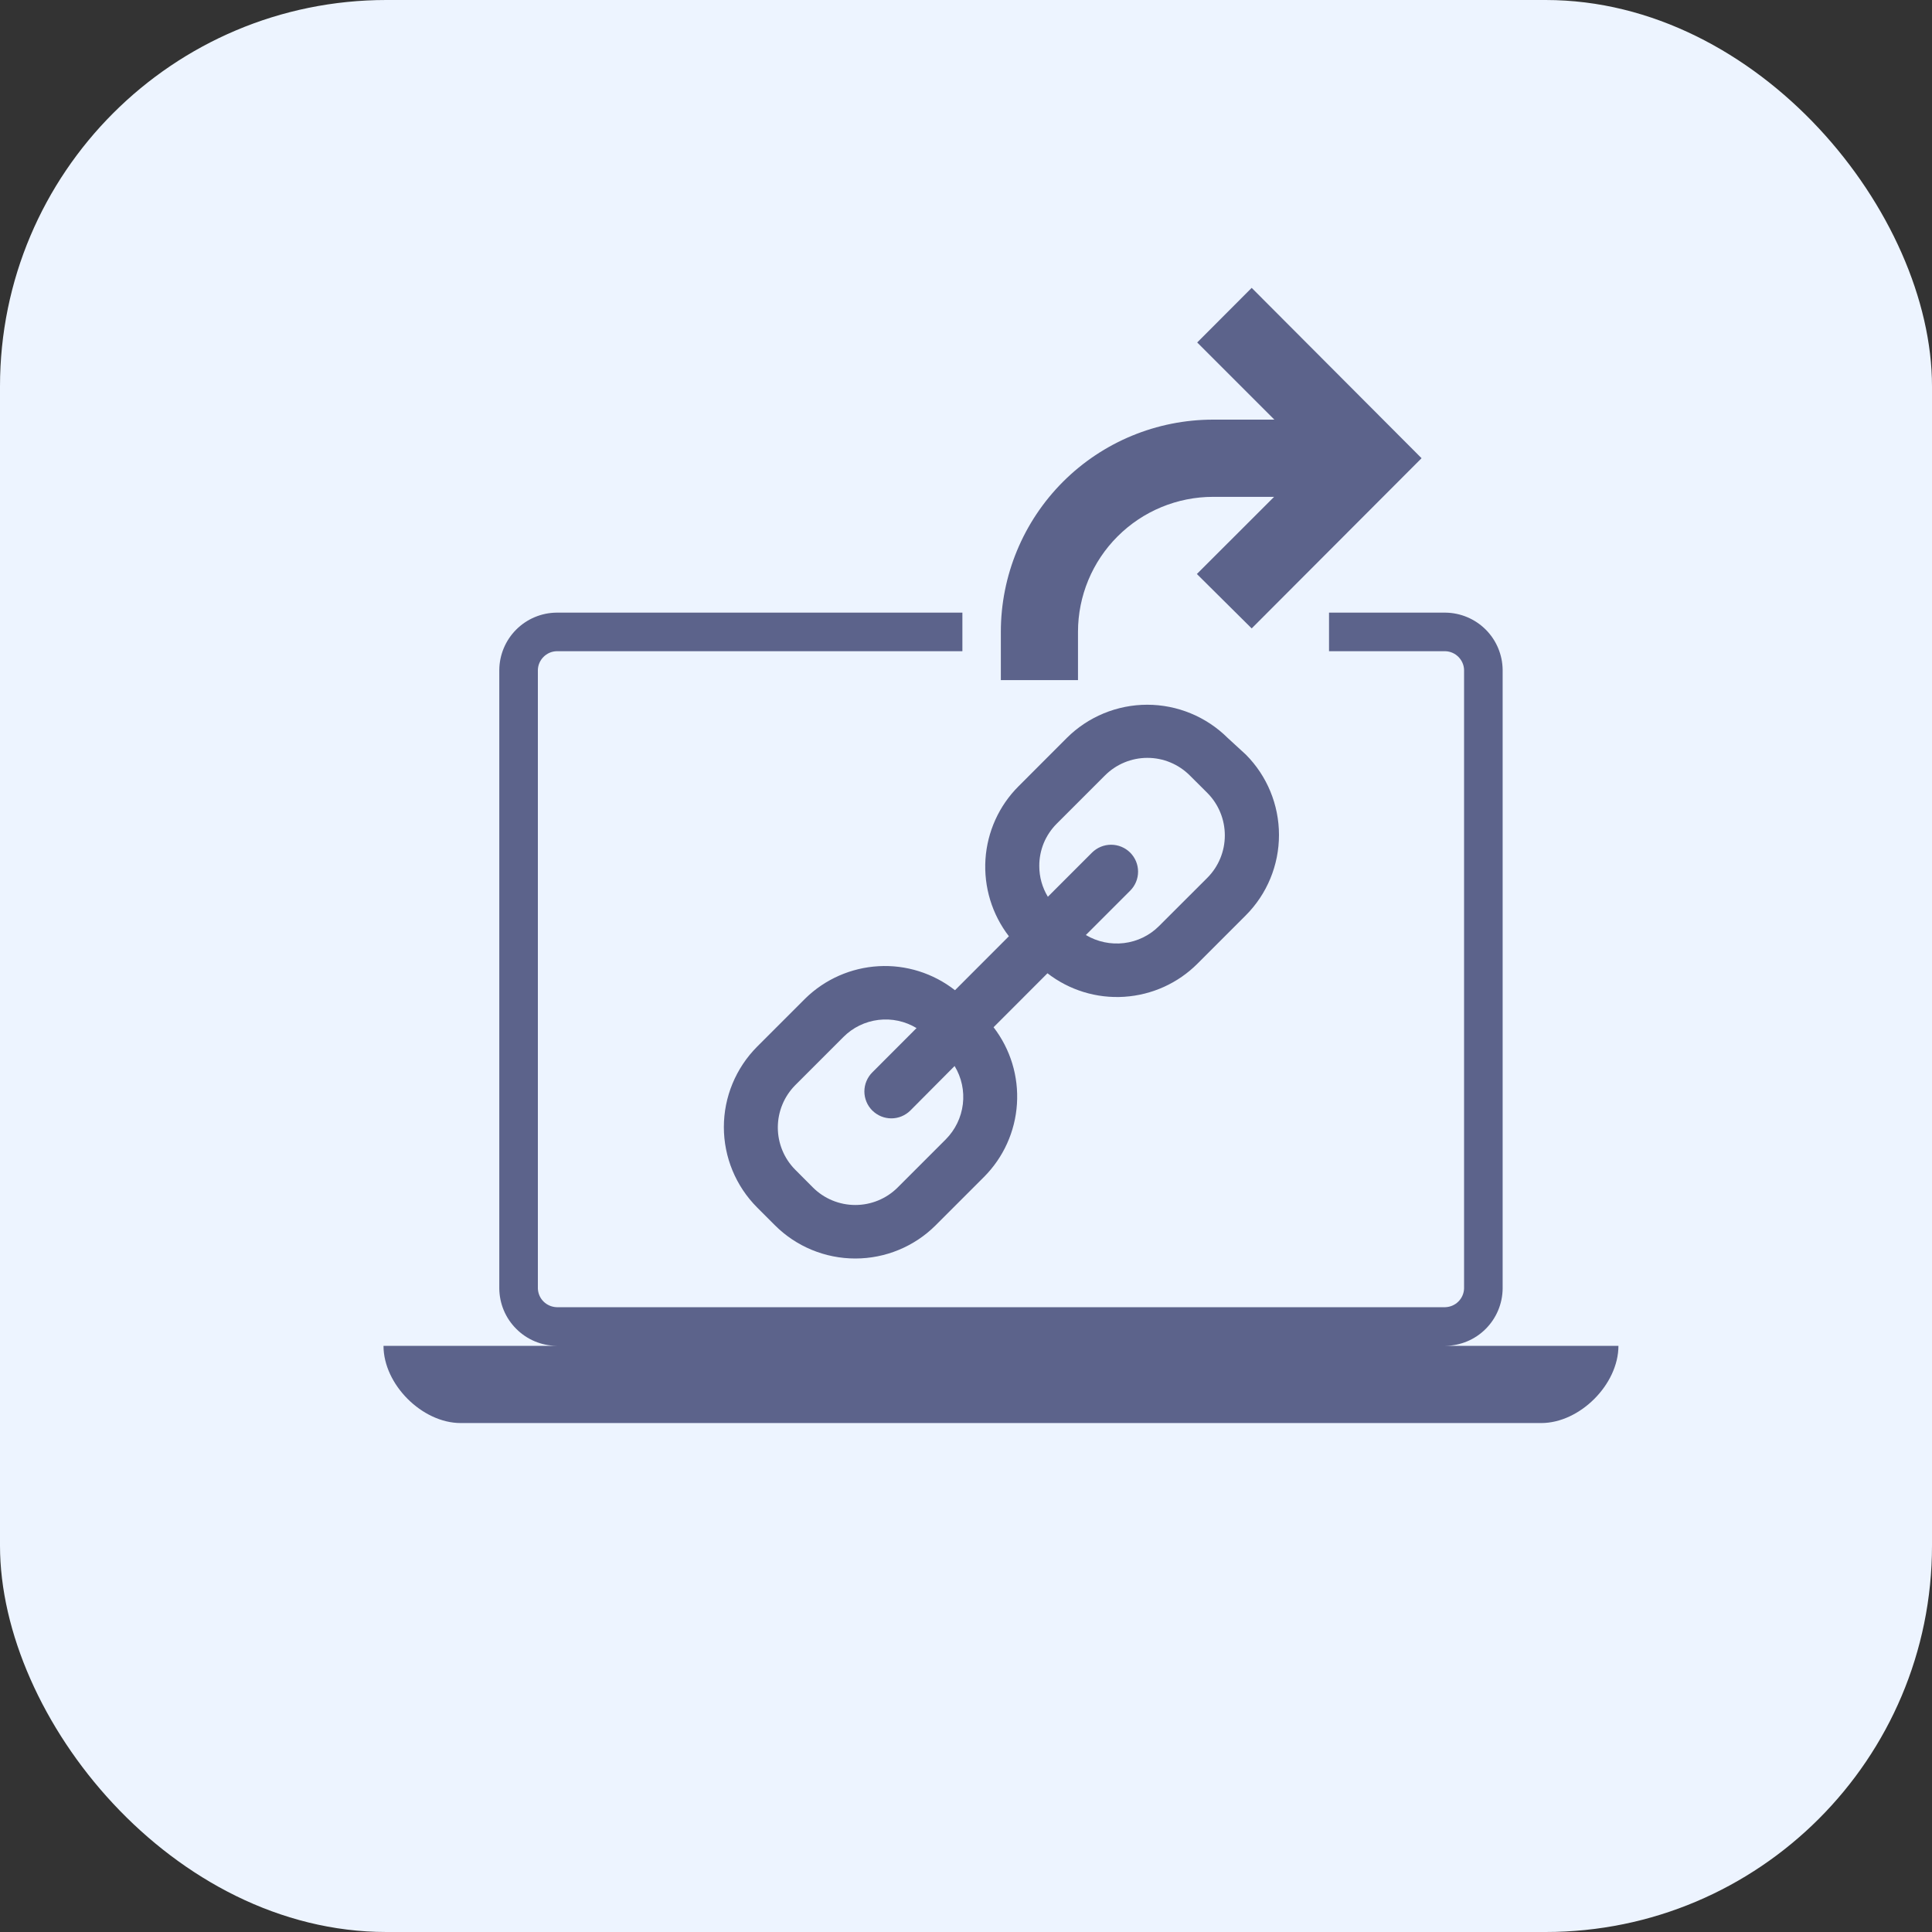 <svg width="30" height="30" viewBox="0 0 30 30" fill="none" xmlns="http://www.w3.org/2000/svg">
<rect x="0" y="0" width="30" height="30" fill="#333333" stroke="none"/>
<rect width="30" height="30" rx="6" fill="#EDF4FF"/>
<path d="M22.443 20.898C22.678 20.896 22.904 20.802 23.07 20.635C23.236 20.469 23.331 20.244 23.333 20.008V10.403C23.331 10.167 23.236 9.942 23.07 9.776C22.904 9.61 22.678 9.515 22.443 9.513H20.637V10.112H22.443C22.52 10.114 22.592 10.146 22.646 10.2C22.7 10.254 22.732 10.326 22.734 10.403V20.007C22.732 20.083 22.7 20.156 22.646 20.21C22.592 20.264 22.52 20.295 22.443 20.298H8.643C8.567 20.295 8.494 20.264 8.44 20.21C8.386 20.157 8.355 20.084 8.352 20.008V10.403C8.354 10.326 8.386 10.254 8.44 10.2C8.494 10.146 8.566 10.114 8.643 10.112H14.944V9.513H8.643C8.407 9.515 8.182 9.61 8.016 9.776C7.85 9.942 7.755 10.167 7.753 10.403V20.007C7.755 20.242 7.849 20.468 8.016 20.634C8.182 20.801 8.407 20.896 8.643 20.898H5.955C5.955 21.497 6.554 22.097 7.154 22.097H23.932C24.532 22.097 25.131 21.497 25.131 20.898H22.443Z" fill="#5C638B"/>
<path d="M15.541 9.812V10.561H16.739V9.812C16.739 9.256 16.96 8.722 17.354 8.329C17.747 7.936 18.281 7.715 18.837 7.715H19.784L18.585 8.913L19.436 9.758L22.074 7.115L19.436 4.47L18.59 5.318L19.788 6.516H18.837C17.963 6.516 17.124 6.863 16.506 7.481C15.888 8.1 15.541 8.938 15.541 9.812Z" fill="#5C638B"/>
<path d="M12.505 15.504L11.756 16.253C11.426 16.585 11.24 17.034 11.24 17.501C11.24 17.969 11.426 18.418 11.756 18.749L12.033 19.026C12.364 19.357 12.813 19.542 13.281 19.542C13.749 19.542 14.198 19.357 14.529 19.026L15.278 18.277C15.581 17.974 15.764 17.57 15.791 17.142C15.819 16.714 15.69 16.291 15.428 15.951L16.265 15.113C16.605 15.376 17.029 15.506 17.458 15.478C17.887 15.45 18.291 15.268 18.595 14.963L19.344 14.214C19.675 13.883 19.86 13.434 19.86 12.965C19.86 12.497 19.675 12.047 19.344 11.716L19.064 11.459C18.732 11.129 18.283 10.943 17.814 10.943C17.346 10.943 16.896 11.129 16.565 11.459L15.816 12.209C15.512 12.512 15.33 12.916 15.302 13.345C15.275 13.774 15.404 14.198 15.666 14.538L14.829 15.376C14.491 15.112 14.07 14.979 13.643 15.003C13.215 15.027 12.811 15.205 12.505 15.504ZM14.686 17.692L13.937 18.441C13.763 18.614 13.527 18.711 13.281 18.711C13.035 18.711 12.799 18.614 12.625 18.441L12.348 18.163C12.175 17.989 12.078 17.753 12.078 17.507C12.078 17.262 12.175 17.026 12.348 16.851L13.097 16.102C13.243 15.955 13.435 15.862 13.641 15.837C13.847 15.812 14.055 15.857 14.232 15.964L13.545 16.652C13.506 16.691 13.475 16.737 13.454 16.788C13.433 16.838 13.422 16.893 13.422 16.948C13.422 17.003 13.433 17.057 13.454 17.108C13.475 17.159 13.506 17.205 13.545 17.244C13.584 17.282 13.63 17.313 13.68 17.334C13.731 17.355 13.786 17.366 13.841 17.366C13.896 17.366 13.95 17.355 14.001 17.334C14.051 17.313 14.098 17.282 14.136 17.244L14.823 16.553C14.931 16.731 14.976 16.939 14.951 17.146C14.926 17.352 14.833 17.544 14.686 17.692ZM16.138 13.449C16.137 13.327 16.161 13.205 16.207 13.092C16.254 12.979 16.323 12.876 16.409 12.79L17.158 12.041C17.333 11.866 17.57 11.768 17.817 11.768C18.063 11.768 18.3 11.866 18.475 12.041L18.748 12.313C18.922 12.488 19.019 12.725 19.019 12.972C19.019 13.219 18.922 13.455 18.748 13.63L17.998 14.379C17.852 14.526 17.66 14.619 17.454 14.644C17.248 14.669 17.04 14.625 16.861 14.519L17.549 13.831C17.628 13.752 17.672 13.646 17.672 13.535C17.672 13.424 17.628 13.318 17.549 13.239C17.471 13.161 17.364 13.117 17.253 13.117C17.142 13.117 17.036 13.161 16.957 13.239L16.271 13.925C16.184 13.781 16.138 13.617 16.138 13.449Z" fill="#5C638B"/>
</svg>
